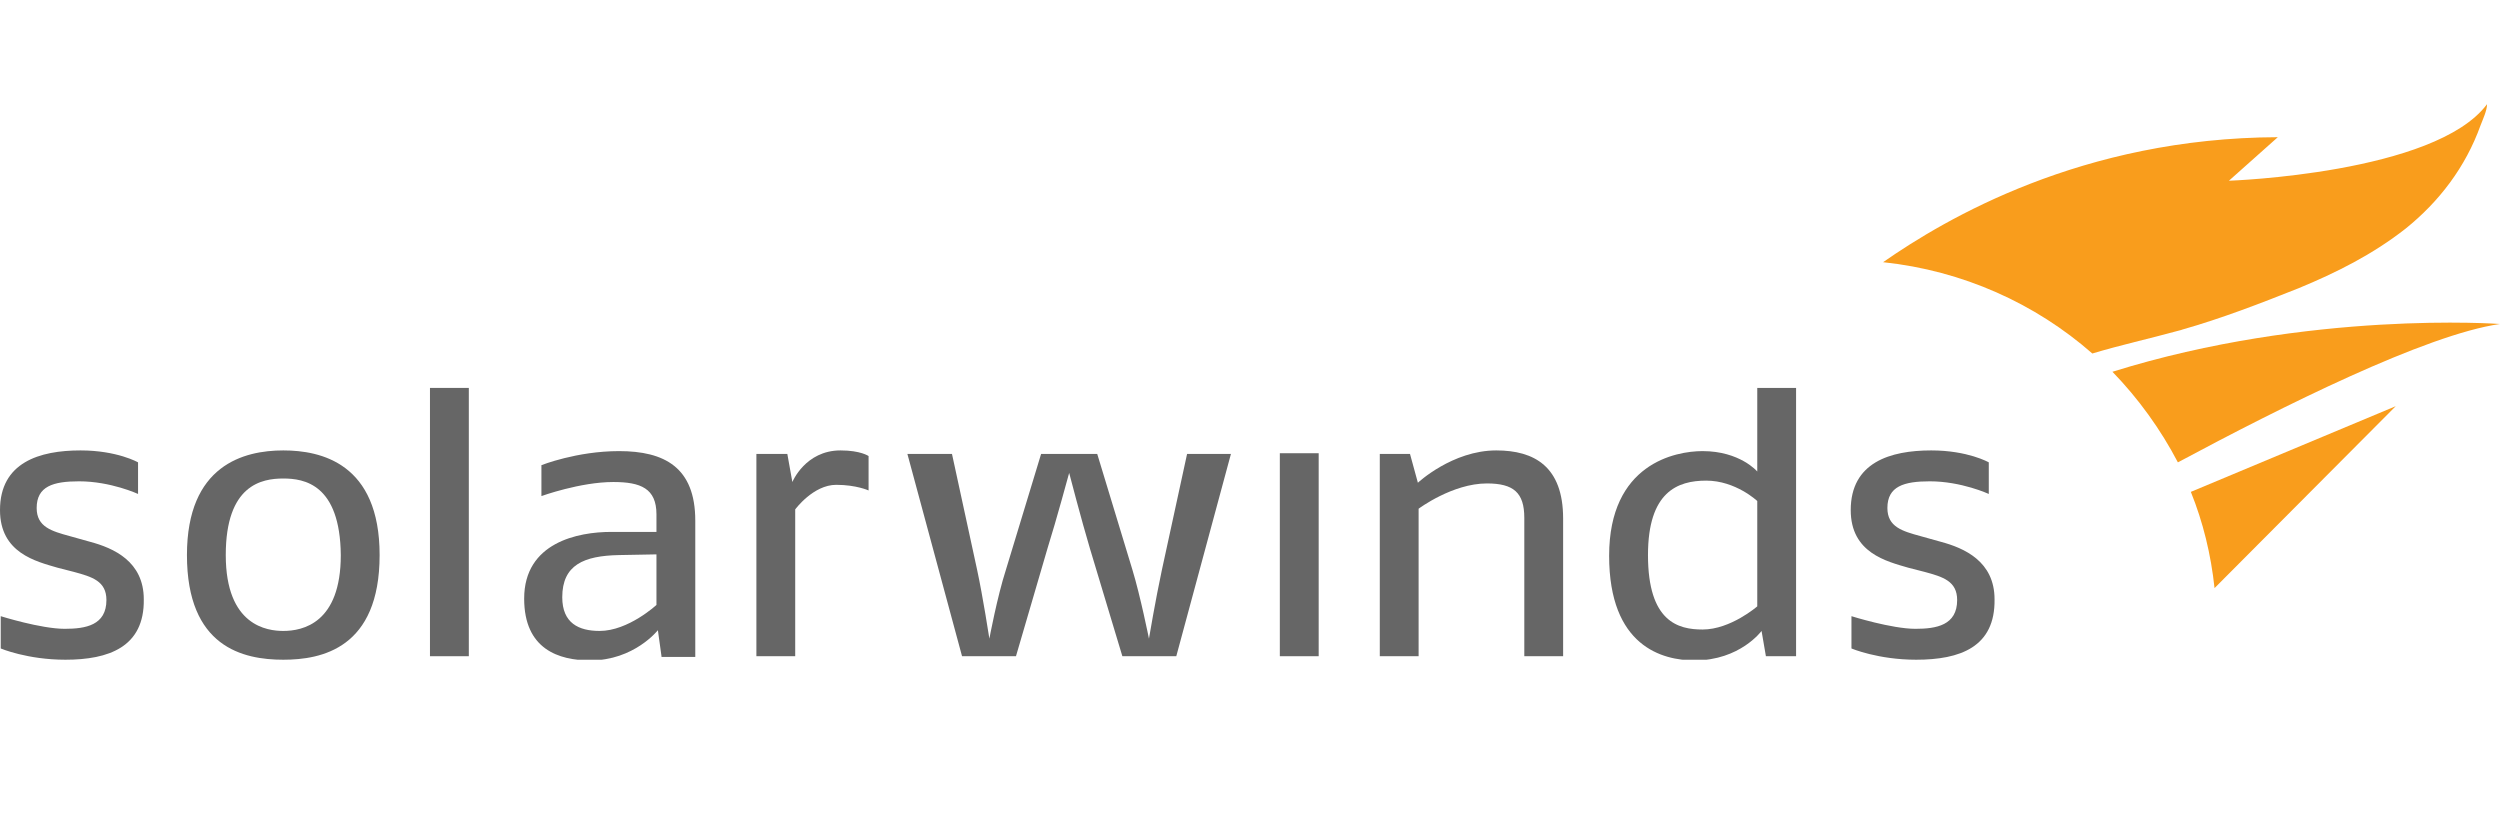 <svg width="72" height="24" viewBox="0 0 72 24" fill="none" xmlns="http://www.w3.org/2000/svg">
    <g clip-path="url(#clip0_2601_1137)">
        <path d="M1.884 19C0.787 19 0.021 18.676 0.021 18.676V17.746C0.021 17.746 1.18 18.11 1.864 18.11C2.464 18.11 3.065 18.009 3.065 17.281C3.065 16.735 2.651 16.613 2.133 16.472L1.657 16.35C1.035 16.168 0 15.925 0 14.691C0 13.316 1.139 12.972 2.319 12.972C3.375 12.972 3.976 13.316 3.976 13.316V14.226C3.976 14.226 3.189 13.862 2.278 13.862C1.532 13.862 1.056 14.004 1.056 14.631C1.056 15.177 1.491 15.298 2.009 15.44L2.588 15.602C3.272 15.784 4.141 16.168 4.141 17.26C4.162 18.636 3.127 19 1.884 19Z" fill="#666666"/>
        <path d="M8.159 19C6.999 19 5.384 18.636 5.384 15.986C5.384 13.397 7.02 12.972 8.159 12.972C9.235 12.972 10.933 13.336 10.933 15.986C10.933 18.676 9.256 19 8.159 19ZM8.159 13.781C7.537 13.781 6.502 13.963 6.502 15.986C6.502 18.029 7.703 18.171 8.159 18.171C8.718 18.171 9.815 17.948 9.815 15.986C9.794 13.943 8.759 13.781 8.159 13.781Z" fill="#666666"/>
        <path d="M12.383 18.899V11.172H13.502V18.899H12.383Z" fill="#666666"/>
        <path d="M19.051 18.899L18.947 18.15C18.947 18.15 18.264 19.02 17.001 19.02C16.09 19.02 15.096 18.697 15.096 17.24C15.096 15.622 16.649 15.319 17.601 15.319H18.906V14.813C18.906 14.065 18.45 13.882 17.663 13.882C16.711 13.882 15.593 14.287 15.593 14.287V13.397C15.593 13.397 16.607 12.992 17.829 12.992C19.134 12.992 20.024 13.458 20.024 14.995V18.919H19.051V18.899ZM18.906 15.966L17.829 15.986C16.814 16.006 16.193 16.269 16.193 17.2C16.193 17.948 16.669 18.171 17.27 18.171C18.098 18.171 18.906 17.422 18.906 17.422V15.966Z" fill="#666666"/>
        <path d="M24.083 13.963C23.42 13.963 22.902 14.671 22.902 14.671V18.899H21.784V13.073H22.675L22.82 13.882C22.82 13.882 23.192 12.972 24.207 12.972C24.787 12.972 25.015 13.134 25.015 13.134V14.125C25.015 14.125 24.663 13.963 24.083 13.963Z" fill="#666666"/>
        <path d="M33.877 18.899H32.324L31.392 15.804C31.144 14.975 30.792 13.62 30.792 13.62C30.792 13.62 30.419 14.995 30.171 15.784L29.26 18.899H27.707L26.133 13.073H27.417L28.141 16.411C28.307 17.18 28.494 18.393 28.494 18.393C28.494 18.393 28.721 17.18 28.97 16.411L29.984 13.073H31.6L32.614 16.411C32.842 17.159 33.09 18.393 33.09 18.393C33.09 18.393 33.277 17.281 33.463 16.411L34.188 13.073H35.451L33.877 18.899Z" fill="#666666"/>
        <path d="M36.859 18.899V13.053H37.978V18.899H36.859Z" fill="#666666"/>
        <path d="M43.9 18.899V14.914C43.9 14.186 43.589 13.923 42.823 13.923C41.829 13.923 40.856 14.651 40.856 14.651V18.899H39.738V13.073H40.608L40.835 13.903C40.835 13.903 41.829 12.972 43.092 12.972C44.19 12.972 45.018 13.437 45.018 14.934V18.899H43.9Z" fill="#666666"/>
        <path d="M50.858 18.899L50.733 18.171C50.733 18.171 50.112 19.02 48.807 19.02C47.876 19.02 46.343 18.616 46.343 16.006C46.343 13.357 48.248 12.992 49.035 12.992C50.112 12.992 50.609 13.579 50.609 13.579V11.172H51.727V18.899H50.858ZM50.609 14.429C50.609 14.429 49.988 13.842 49.139 13.842C48.31 13.842 47.462 14.166 47.462 15.986C47.462 17.908 48.331 18.13 49.035 18.13C49.843 18.13 50.609 17.463 50.609 17.463V14.429Z" fill="#666666"/>
        <path d="M55.186 19C54.088 19 53.322 18.676 53.322 18.676V17.746C53.322 17.746 54.482 18.11 55.165 18.11C55.766 18.11 56.366 18.009 56.366 17.281C56.366 16.735 55.952 16.613 55.434 16.472L54.958 16.35C54.337 16.168 53.301 15.925 53.301 14.691C53.301 13.316 54.44 12.972 55.62 12.972C56.677 12.972 57.277 13.316 57.277 13.316V14.226C57.277 14.226 56.49 13.862 55.579 13.862C54.834 13.862 54.357 14.004 54.357 14.631C54.357 15.177 54.792 15.298 55.31 15.44L55.89 15.602C56.573 15.784 57.443 16.168 57.443 17.26C57.464 18.636 56.449 19 55.186 19Z" fill="#666666"/>
        <path d="M62.702 9.534C62.764 9.513 62.806 9.513 62.847 9.493C63.986 9.169 65.084 8.745 66.202 8.3C67.279 7.855 68.335 7.329 69.287 6.58C70.24 5.812 71.006 4.82 71.441 3.607C71.503 3.445 71.627 3.182 71.627 3C70.136 5.003 64.193 5.205 64.193 5.205L65.601 3.951C59.969 3.971 56.035 6.297 54.233 7.551C56.531 7.794 58.623 8.745 60.259 10.181C61.066 9.938 61.895 9.756 62.702 9.534Z" fill="#F99D1C"/>
        <path d="M72 9.331C72 9.331 66.533 8.927 60.838 10.707C61.584 11.475 62.226 12.365 62.723 13.316C65.705 11.718 69.867 9.635 72 9.331Z" fill="#F99D1C"/>
        <path d="M63.096 14.166C63.448 15.035 63.675 15.966 63.779 16.937L68.997 11.698L63.096 14.166Z" fill="#F99D1C"/>
    </g>
    <defs>
        <clipPath id="clip0_2601_1137">
            <rect width="72" height="16" fill="white" transform="translate(0 3)"/>
        </clipPath>
    </defs>
</svg>
